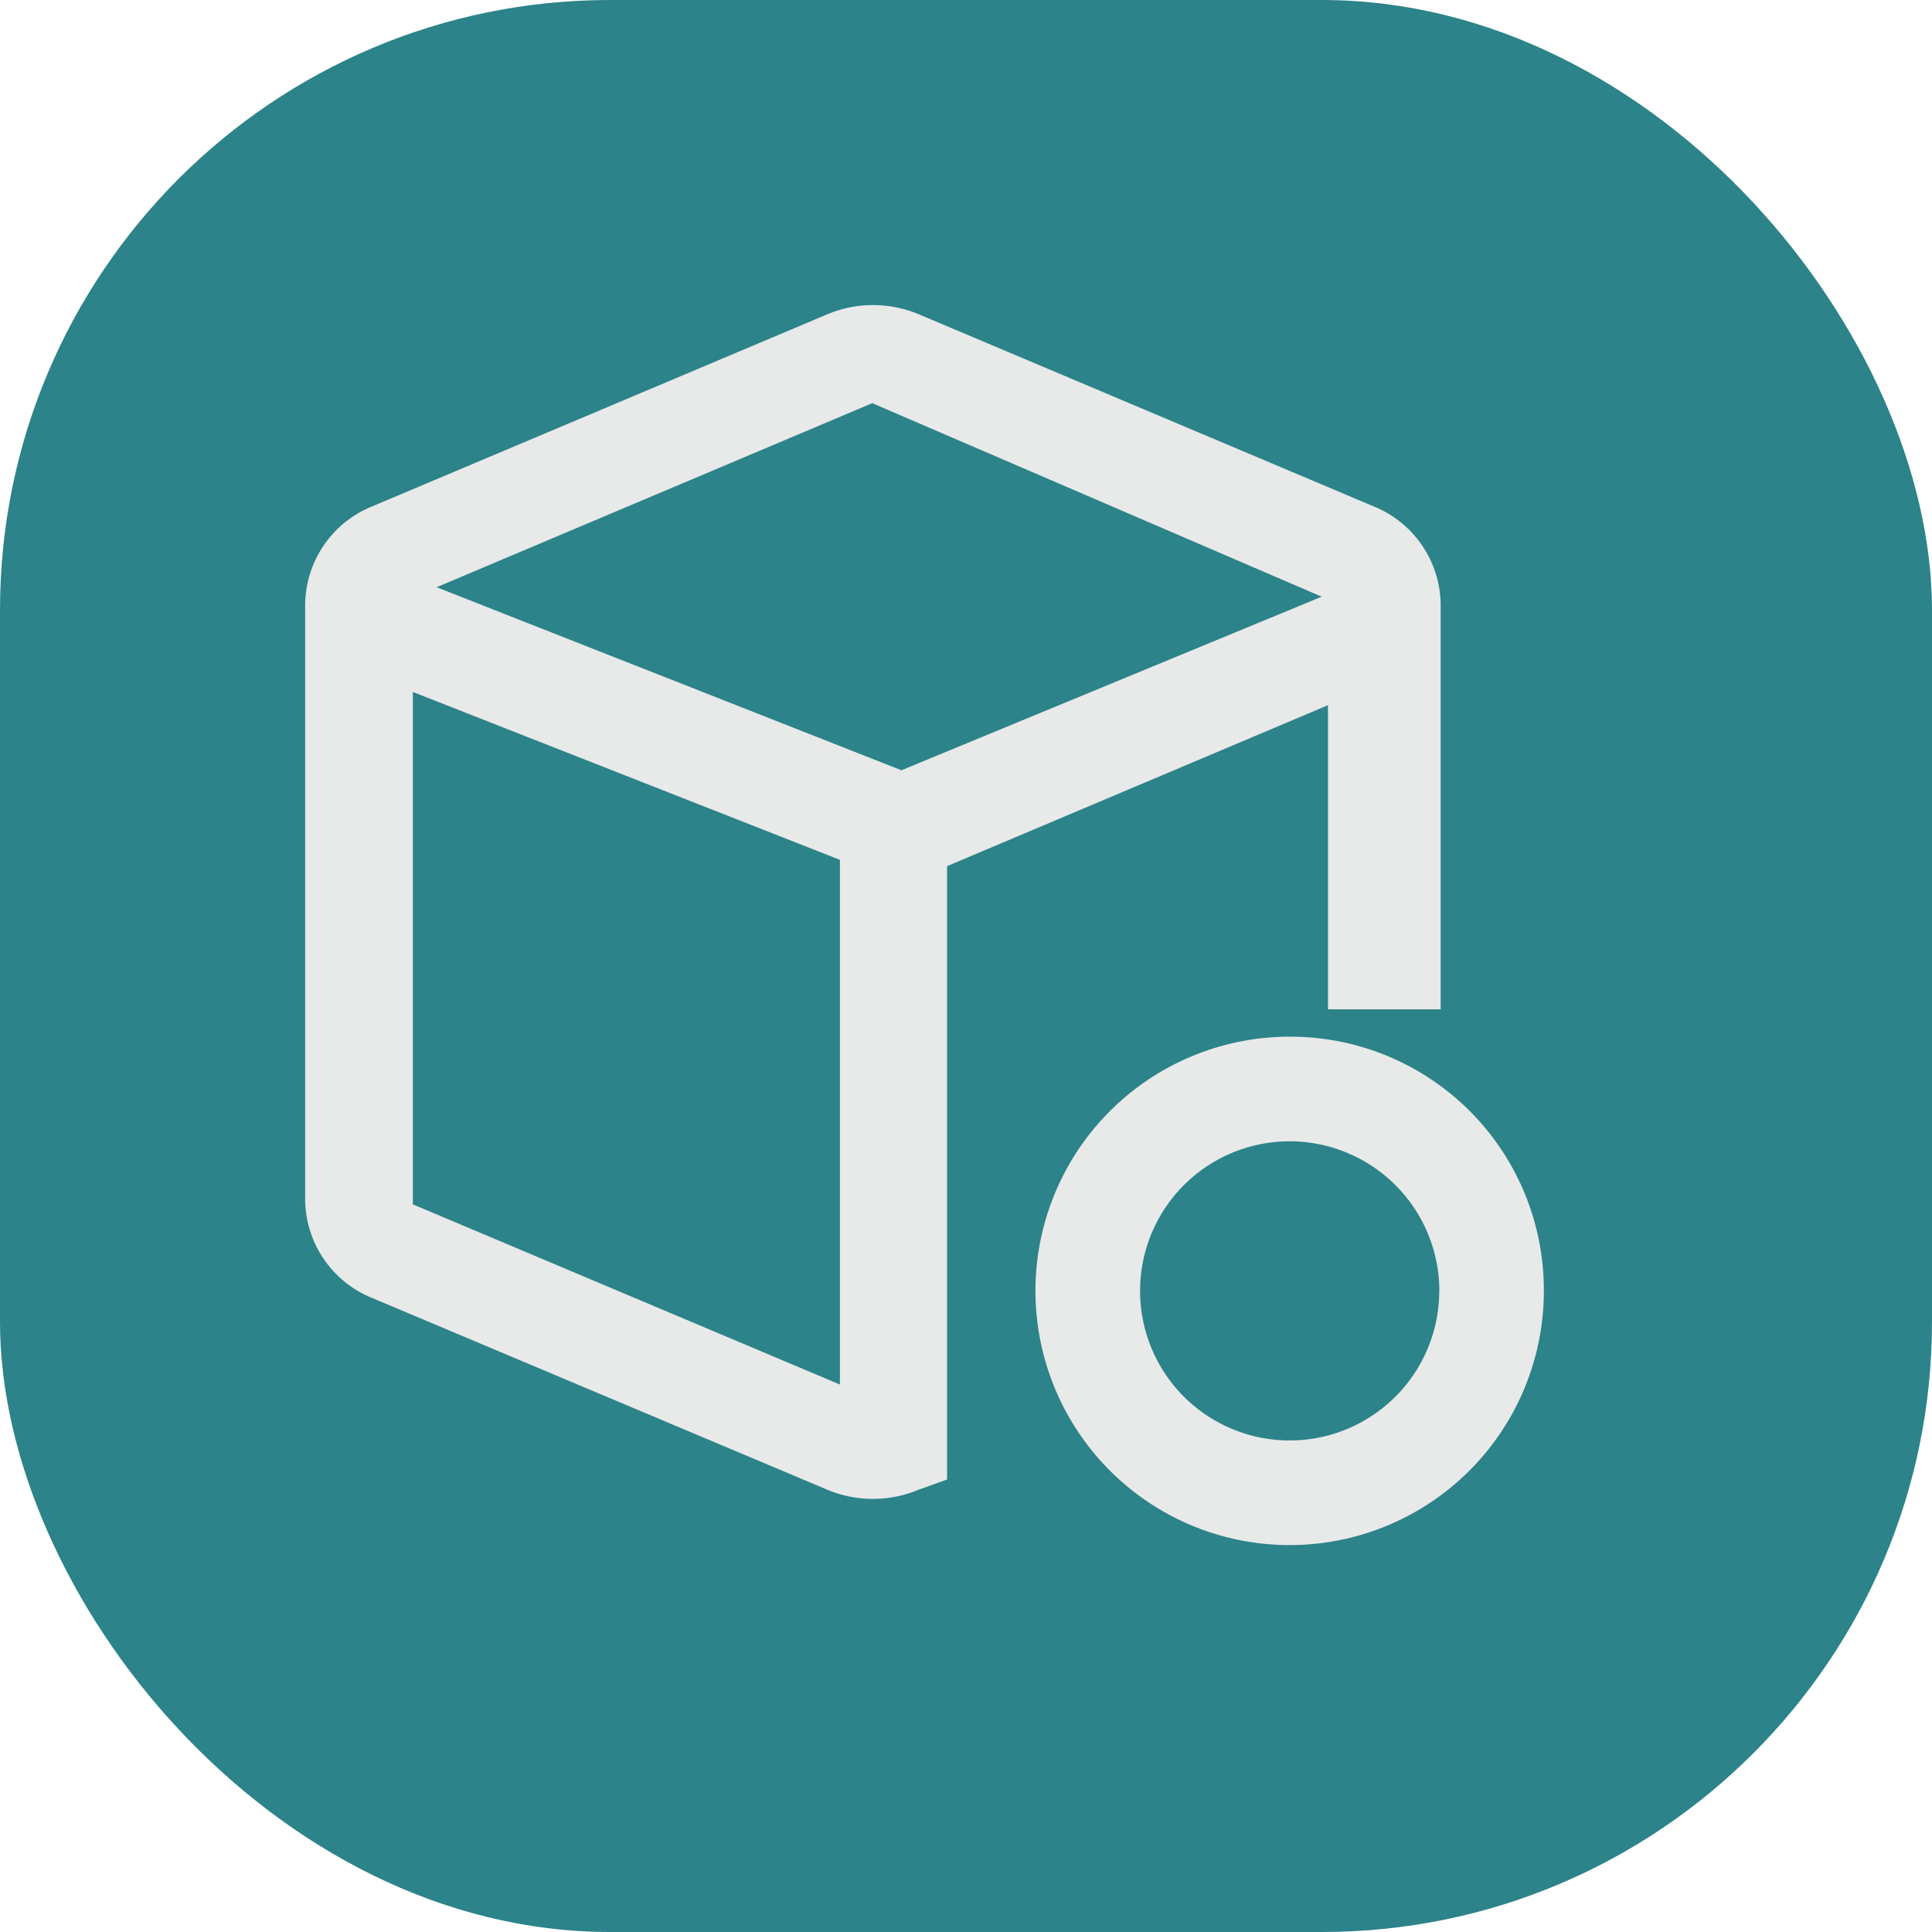 <svg xmlns="http://www.w3.org/2000/svg" width="19" height="19" viewBox="0 0 19 19"><defs><style>.a{fill:#2c8389;}.b{fill:#e8e9e9;}</style></defs><g transform="translate(-0.234)"><g transform="translate(0.234)"><g transform="translate(0)"><rect class="a" width="19" height="19" rx="6"/></g></g><g transform="translate(-62.206 -61.395)"><path class="b" d="M71.474,64.485l4.475,1.89a1.053,1.053,0,0,1,.659.963v3.983H75.5V68.33l-3.746,1.583v6.032l-.279.1a1.161,1.161,0,0,1-.9,0L66.1,74.16a1.053,1.053,0,0,1-.659-.963V67.338a1.053,1.053,0,0,1,.659-.963l4.476-1.889a1.161,1.161,0,0,1,.9,0ZM66.5,68.2v5.039l4.2,1.772v-5.16L66.5,68.2Zm4.525-2.843-4.291,1.813,4.571,1.8,4.133-1.707-4.413-1.9Z" transform="translate(0)"/><path class="b" d="M595.011,591.64a2.5,2.5,0,1,0,2.5,2.5A2.493,2.493,0,0,0,595.011,591.64Zm1.471,2.5a1.471,1.471,0,1,1-1.471-1.471A1.473,1.473,0,0,1,596.483,594.142Zm0,0" transform="translate(-519.888 -520.05)"/></g></g></svg>